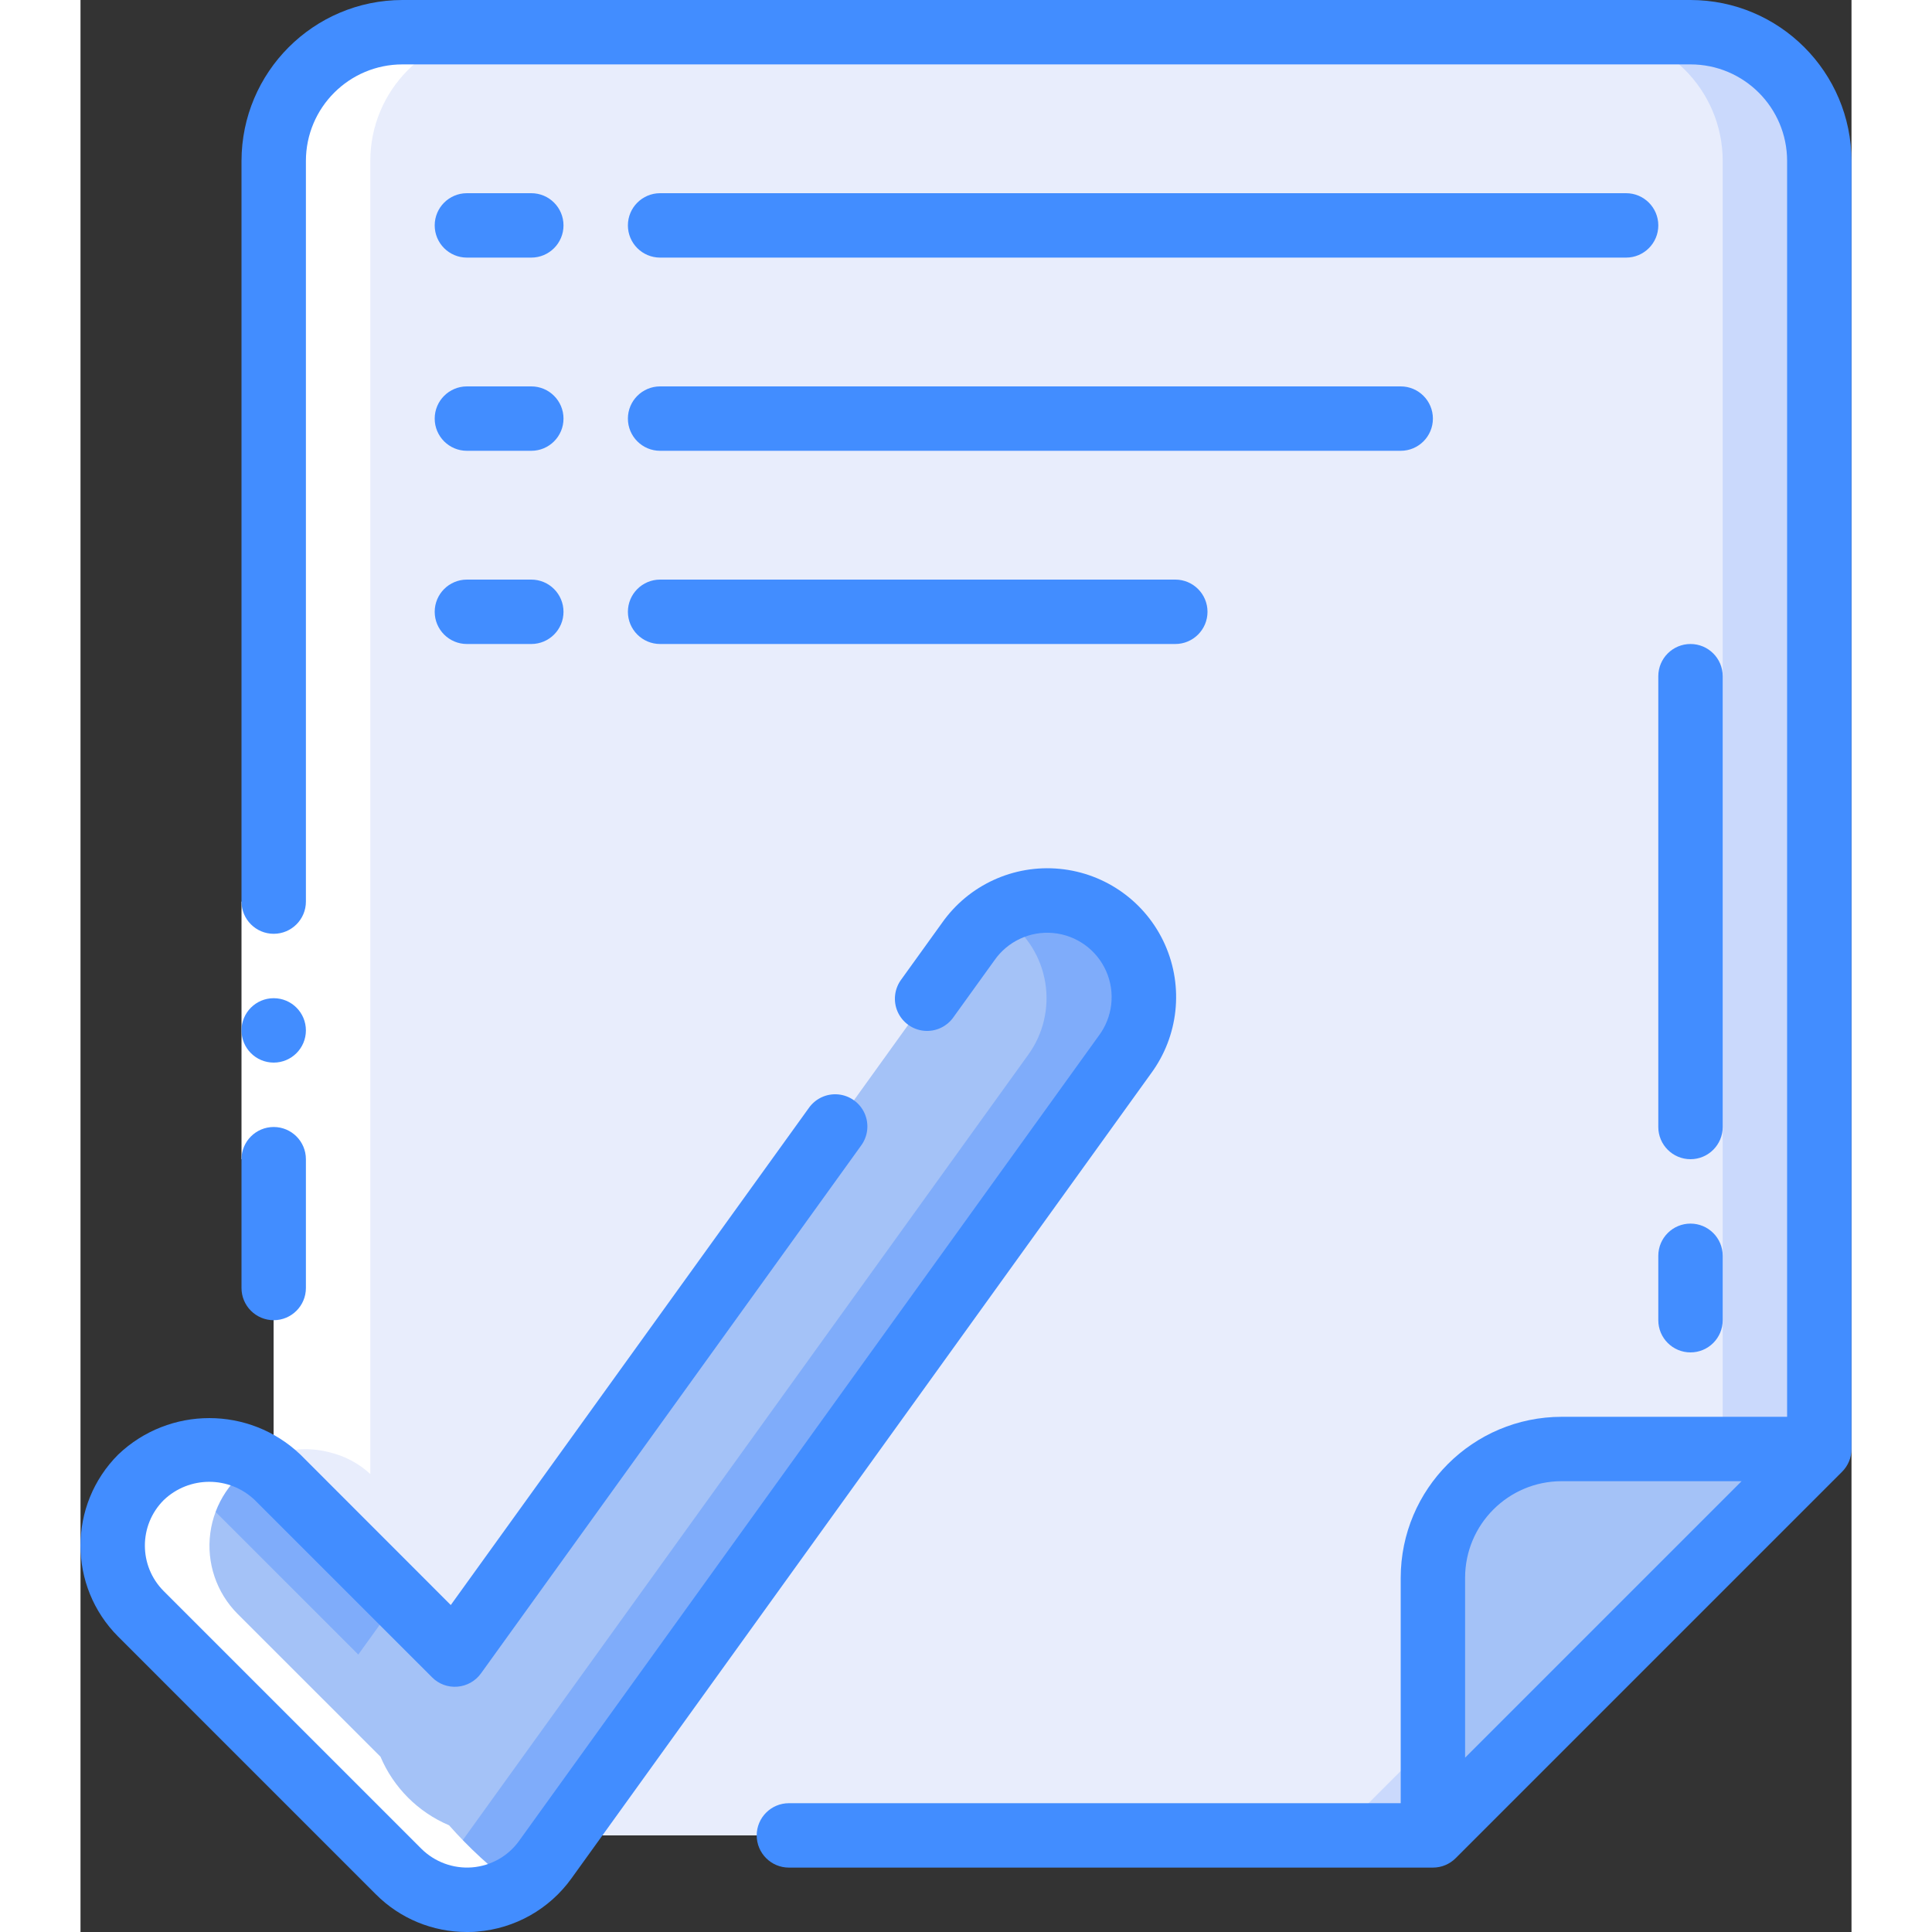 <svg height="512" viewBox="0 0 55 60" width="512" xmlns="http://www.w3.org/2000/svg"><rect x="0" y="0" width="55" height="60" fill="#333333" stroke="none"/><g id="Page-1" fill="none" fill-rule="evenodd"><g id="021---Tick-File" fill-rule="nonzero"><path id="Shape" d="m6 5c0-2.209 1.791-4 4-4h40c2.209 0 4 1.791 4 4v40l-12 12h-32c-2.209 0-4-1.791-4-4z" fill="#e8edfc"/><path id="Shape" d="m50 1h-3c2.209 0 4 1.791 4 4v40l-12 12h3l12-12v-40c0-2.209-1.791-4-4-4z" fill="#cad9fc"/><path id="Shape" d="m26.3 31 1.262-1.753c.626-.87 1.669-1.34 2.736-1.232 1.067.107 1.995.776 2.435 1.753s.326 2.115-.301 2.985l-18 25c-.514.714-1.316 1.166-2.193 1.237-.078.01-.159.01-.239.01-.796-0-1.559-.316-2.121-.879l-8-8c-.78-.753-1.093-1.869-.818-2.918s1.094-1.868 2.143-2.143c1.049-.275 2.164.038 2.918.818l5.506 5.505 11.796-16.384" fill="#a4c2f7"/><path id="Shape" d="m3.121 45.879 5.506 5.505 1.256-1.744-3.762-3.761c-.962-.958-2.449-1.149-3.621-.464.226.127.435.283.621.464z" fill="#7facfa"/><path id="Shape" d="m31.753 28.565c-.962-.69-2.241-.75-3.263-.152.087.051.179.092.263.152.646.465 1.081 1.167 1.209 1.953.128.785-.061 1.59-.527 2.235l-18 25c-.247.34-.563.625-.927.835.453.266.967.408 1.492.412.08 0 .161 0 .242-.01.877-.071 1.679-.523 2.193-1.237l18-25c.465-.646.654-1.45.527-2.235-.128-.785-.563-1.488-1.209-1.953z" fill="#7facfa"/><path id="Shape" d="m42 57v-8c0-2.209 1.791-4 4-4h8" fill="#a4c2f7"/><path id="Shape" d="m6.314 54.556c.407.96 1.17 1.723 2.13 2.13.621.703 1.313 1.339 2.064 1.9.526.301 1.129.44 1.733.4.449-.03.884-.168 1.269-.4-.751-.561-1.443-1.197-2.064-1.9-.96-.407-1.723-1.17-2.13-2.13l-4.437-4.435c-.657-.659-.97-1.586-.848-2.509.122-.923.664-1.736 1.469-2.203-.241-.14-.501-.245-.772-.31-1.303-.317-2.659.269-3.32 1.436-.661 1.167-.467 2.631.475 3.586z" fill="#fff"/><path id="Shape" d="m6 5v40.174c.555-.195 1.155-.221 1.724-.074.476.112.916.345 1.276.677v-40.777c0-2.209 1.791-4 4-4h-3c-2.209 0-4 1.791-4 4z" fill="#fff"/><path id="Rectangle-path" d="m5 28h2v8h-2z" fill="#fff"/><g fill="#428dff"><circle id="Oval" cx="6" cy="32" r="1"/><path id="Shape" d="m55 5c-.003-2.76-2.24-4.997-5-5h-40c-2.76.003-4.997 2.24-5 5v23c0 .552.448 1 1 1s1-.448 1-1v-23c0-1.657 1.343-3 3-3h40c1.657 0 3 1.343 3 3v39h-7c-2.76.003-4.997 2.24-5 5v7h-19c-.552 0-1 .448-1 1s.448 1 1 1h20c.265-0.0.52-.105.707-.293l12-12c.188-.187.293-.442.293-.707zm-9 41h5.586l-8.586 8.586v-5.586c0-1.657 1.343-3 3-3z"/><path id="Shape" d="m6 35c-.552 0-1 .448-1 1v4c0 .552.448 1 1 1s1-.448 1-1v-4c0-.552-.448-1-1-1z"/><path id="Shape" d="m9.171 58.828c.749.753 1.767 1.174 2.829 1.172.106 0 .213 0 .322-.013 1.17-.094 2.239-.697 2.924-1.65l18-25c.854-1.159 1.019-2.687.433-4.002-.586-1.315-1.834-2.213-3.267-2.352s-2.83.502-3.658 1.68l-1.262 1.753c-.217.29-.261.674-.115 1.005.147.331.461.557.821.591.361.034.711-.13.917-.428l1.262-1.752c.411-.596 1.112-.924 1.833-.856.721.068 1.349.52 1.642 1.182.293.662.205 1.431-.23 2.01l-18 25c-.341.477-.876.778-1.46.825-.585.046-1.161-.166-1.577-.579l-8-8c-.781-.781-.781-2.047 0-2.828.791-.756 2.037-.756 2.828 0l5.506 5.505c.206.209.495.315.788.29.292-.024.559-.174.73-.412l11.8-16.385c.217-.29.261-.674.115-1.005-.147-.331-.461-.557-.821-.591-.361-.034-.711.13-.917.428l-11.115 15.43-4.671-4.674c-1.584-1.509-4.073-1.509-5.657 0-1.562 1.562-1.562 4.094 0 5.656z"/><path id="Shape" d="m14 6h-2c-.552 0-1 .448-1 1s.448 1 1 1h2c.552 0 1-.448 1-1s-.448-1-1-1z"/><path id="Shape" d="m48 6h-30c-.552 0-1 .448-1 1s.448 1 1 1h30c.552 0 1-.448 1-1s-.448-1-1-1z"/><path id="Shape" d="m14 12h-2c-.552 0-1 .448-1 1s.448 1 1 1h2c.552 0 1-.448 1-1s-.448-1-1-1z"/><path id="Shape" d="m18 14h23c.552 0 1-.448 1-1s-.448-1-1-1h-23c-.552 0-1 .448-1 1s.448 1 1 1z"/><path id="Shape" d="m14 18h-2c-.552 0-1 .448-1 1s.448 1 1 1h2c.552 0 1-.448 1-1s-.448-1-1-1z"/><path id="Shape" d="m18 20h16c.552 0 1-.448 1-1s-.448-1-1-1h-16c-.552 0-1 .448-1 1s.448 1 1 1z"/><path id="Shape" d="m51 21c0-.552-.448-1-1-1s-1 .448-1 1v14c0 .552.448 1 1 1s1-.448 1-1z"/><path id="Shape" d="m50 38c-.552 0-1 .448-1 1v2c0 .552.448 1 1 1s1-.448 1-1v-2c0-.552-.448-1-1-1z"/></g></g></g></svg>